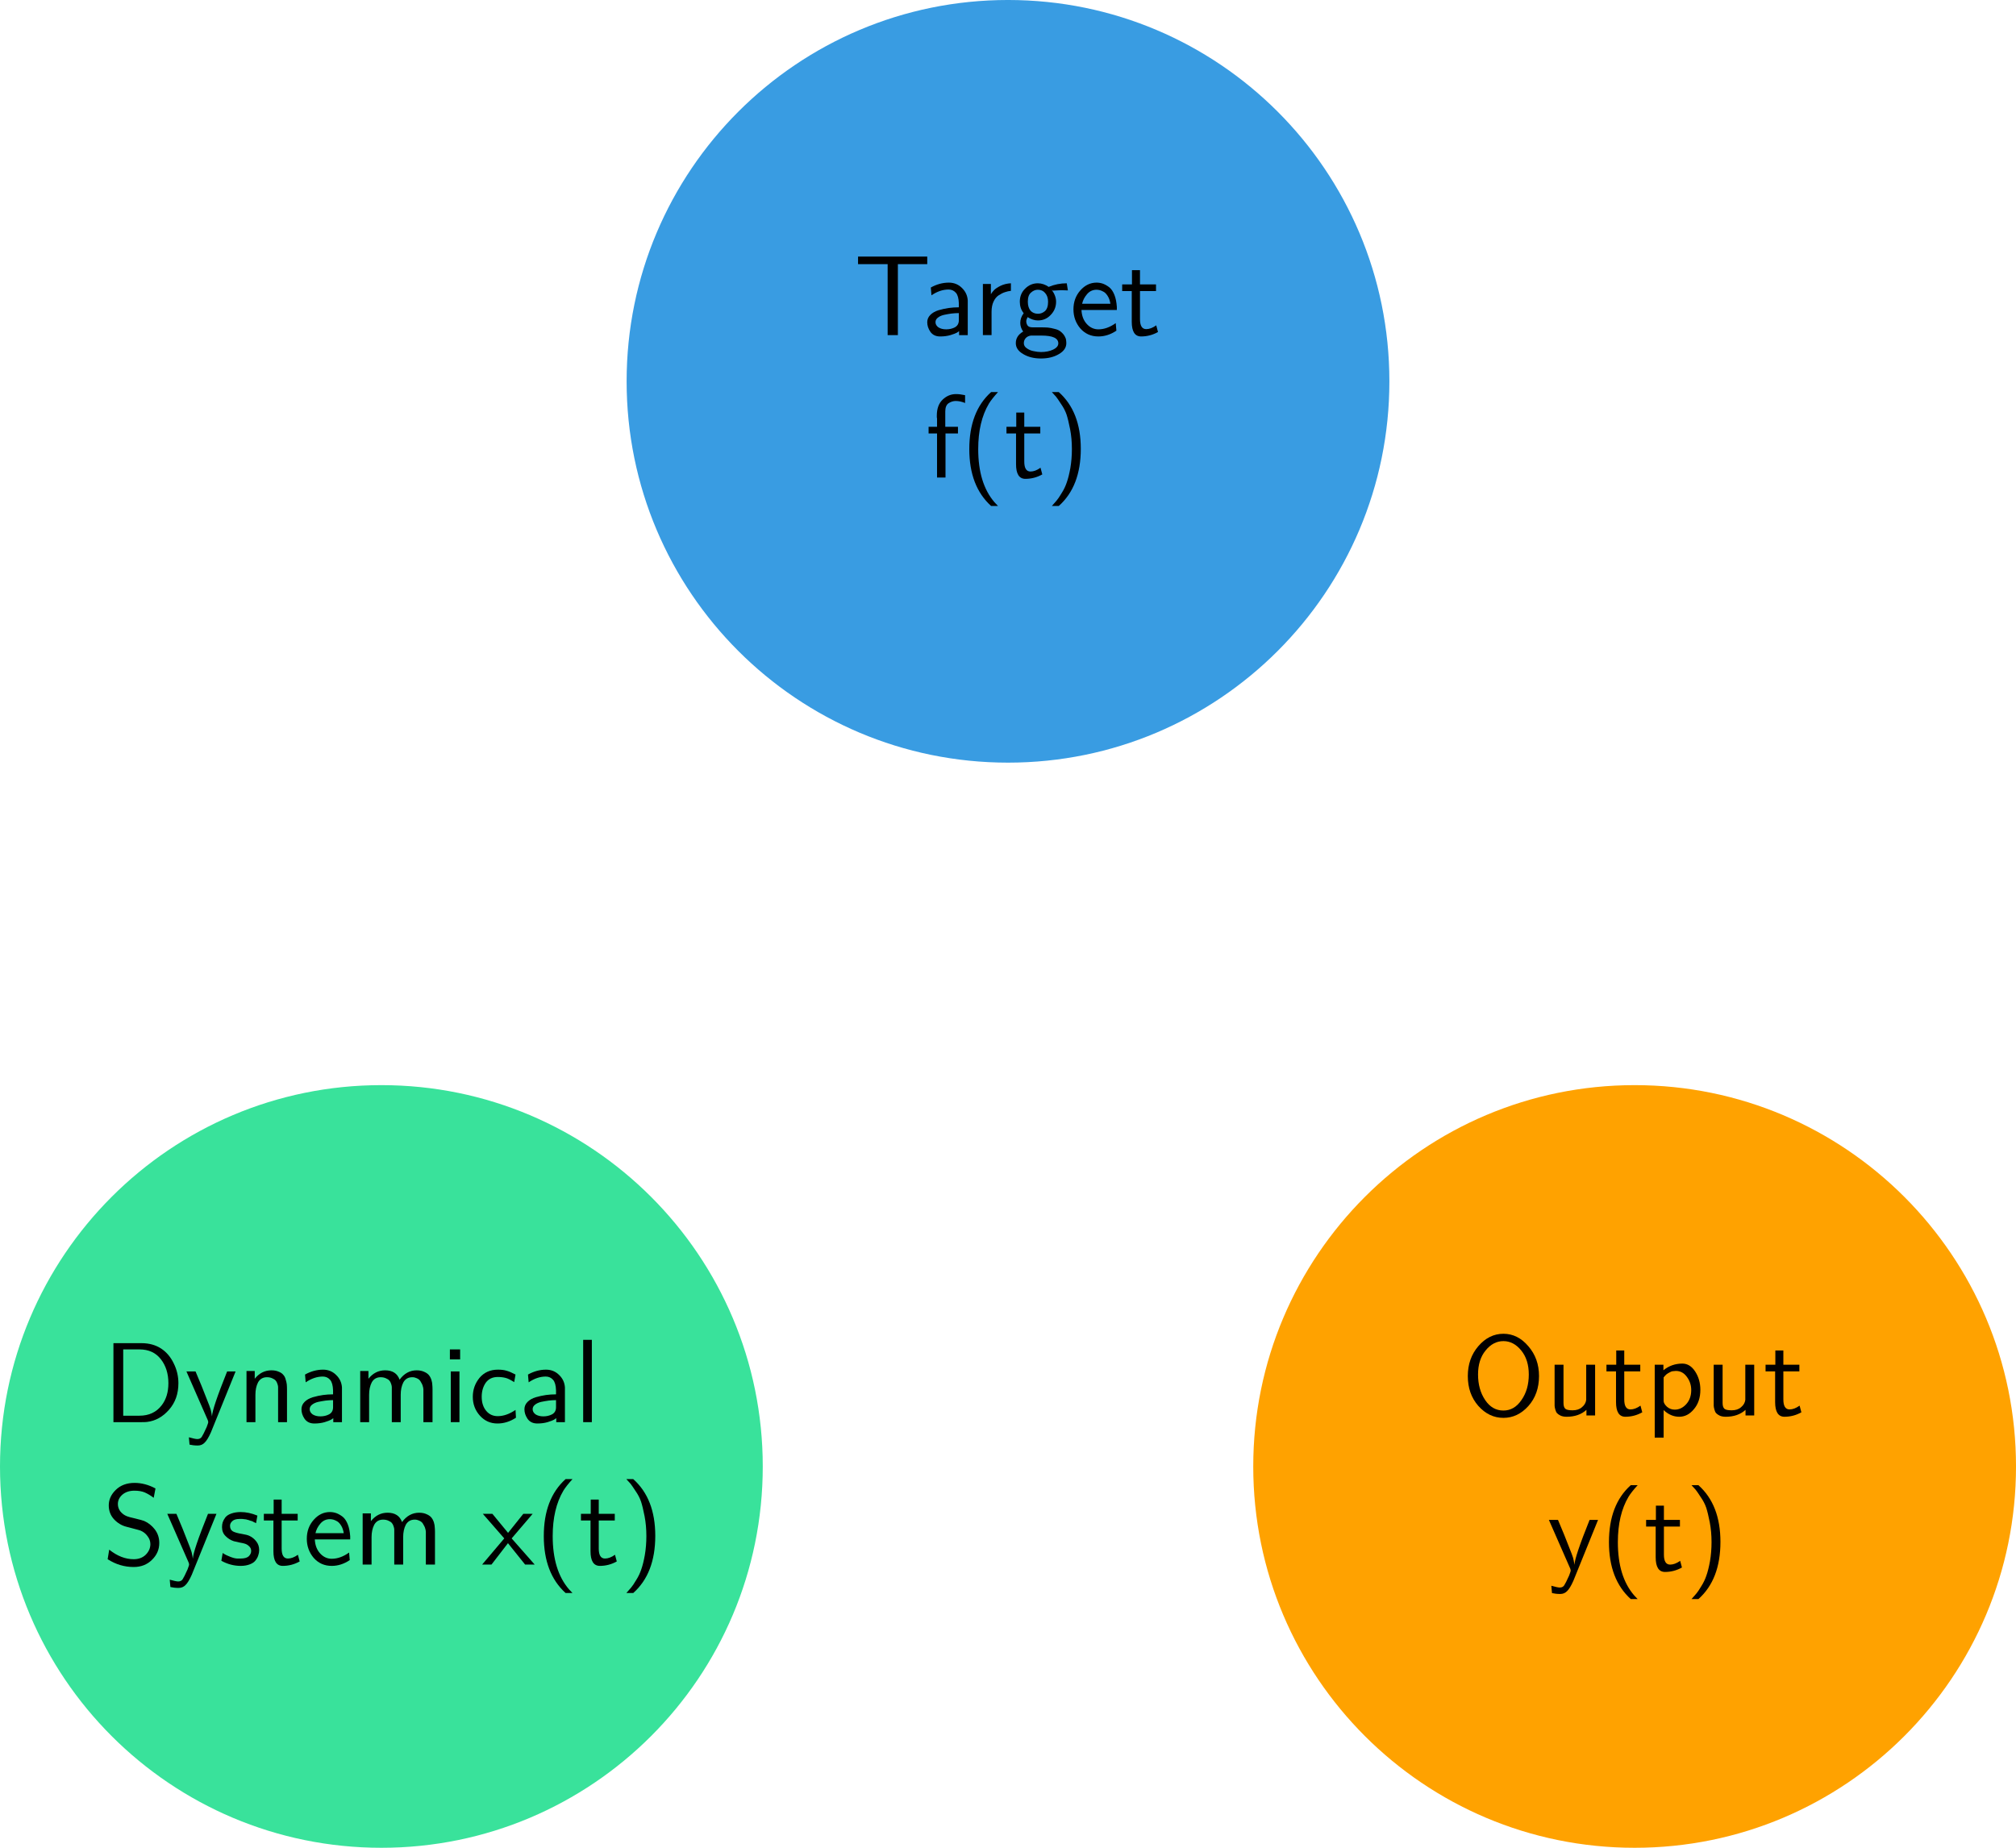 <?xml version="1.0" encoding="UTF-8" standalone="no"?>
<svg
   xmlns:dc="http://purl.org/dc/elements/1.1/"
   xmlns:cc="http://creativecommons.org/ns#"
   xmlns:rdf="http://www.w3.org/1999/02/22-rdf-syntax-ns#"
   xmlns:svg="http://www.w3.org/2000/svg"
   xmlns="http://www.w3.org/2000/svg"
   viewBox="0 0 176.948 162.208"
   height="162.208"
   width="176.948"
   xml:space="preserve"
   version="1.1"
   id="svg2"><defs
     id="defs6" /><g
     transform="matrix(1.25,0,0,-1.25,0,162.208)"
     id="g10"><g
       id="g12"><path
         id="path14"
         style="fill:#39e29b;fill-opacity:1;fill-rule:nonzero;stroke:none"
         d="M 53.559,26.778 C 53.559,11.989 41.57,0.001 26.781,0.001 11.988,0.001 0,11.989 0,26.778 0,41.568 11.988,53.56 26.781,53.56 41.57,53.56 53.559,41.568 53.559,26.778 Z" /><path
         id="path16"
         style="fill:#000000;fill-opacity:1;fill-rule:nonzero;stroke:none"
         d="m 7.965,29.892 0,5.547 1.969,0 c 0.531,0 0.988,-0.125 1.375,-0.375 0.382,-0.25 0.679,-0.602 0.89,-1.047 0.219,-0.438 0.328,-0.903 0.328,-1.391 0,-0.742 -0.218,-1.359 -0.656,-1.859 -0.437,-0.5 -0.953,-0.789 -1.547,-0.86 -0.086,-0.011 -0.211,-0.015 -0.375,-0.015 l -1.984,0 z m 0.687,0.453 1.141,0 c 0.664,0 1.187,0.242 1.562,0.734 0.313,0.406 0.469,0.922 0.469,1.547 0,0.676 -0.179,1.238 -0.531,1.688 -0.355,0.457 -0.855,0.687 -1.5,0.687 l -1.141,0 0,-4.656 z" /><path
         id="path18"
         style="fill:#000000;fill-opacity:1;fill-rule:nonzero;stroke:none"
         d="m 13.09,33.454 0.64,0 c 0.332,-0.781 0.582,-1.398 0.75,-1.844 0.176,-0.437 0.282,-0.714 0.313,-0.828 0.031,-0.117 0.062,-0.277 0.094,-0.484 0.008,0.363 0.363,1.414 1.062,3.156 l 0.594,0 -1.734,-4.281 c -0.157,-0.352 -0.305,-0.594 -0.438,-0.719 -0.125,-0.133 -0.289,-0.203 -0.484,-0.203 -0.219,0 -0.414,0.024 -0.578,0.063 l -0.047,0.515 c 0.289,-0.082 0.488,-0.125 0.593,-0.125 0.145,0 0.25,0.055 0.313,0.156 0.07,0.106 0.187,0.336 0.344,0.688 0.031,0.094 0.054,0.168 0.078,0.219 0.019,0.054 0.031,0.093 0.031,0.125 0,0.039 -0.012,0.086 -0.031,0.14 l -1.5,3.422 z" /><path
         id="path20"
         style="fill:#000000;fill-opacity:1;fill-rule:nonzero;stroke:none"
         d="m 17.309,29.892 0,3.593 0.578,0 0,-0.546 c 0.312,0.394 0.703,0.593 1.172,0.593 0.195,0 0.363,-0.031 0.5,-0.093 0.144,-0.055 0.253,-0.125 0.328,-0.219 0.082,-0.086 0.14,-0.195 0.172,-0.328 0.039,-0.125 0.066,-0.242 0.078,-0.344 0.008,-0.094 0.015,-0.215 0.015,-0.359 l 0,-2.297 -0.625,0 0,2.25 c 0,0.093 0,0.164 0,0.218 0,0.051 -0.015,0.125 -0.047,0.219 -0.031,0.102 -0.074,0.18 -0.125,0.235 -0.054,0.062 -0.132,0.113 -0.234,0.156 -0.105,0.051 -0.23,0.078 -0.375,0.078 -0.281,0 -0.492,-0.121 -0.625,-0.359 -0.125,-0.243 -0.187,-0.532 -0.187,-0.875 l 0,-1.922 -0.625,0 z" /><path
         id="path22"
         style="fill:#000000;fill-opacity:1;fill-rule:nonzero;stroke:none"
         d="m 21.168,30.798 c 0,0.195 0.07,0.367 0.219,0.516 0.144,0.144 0.336,0.254 0.578,0.328 0.25,0.07 0.488,0.125 0.719,0.156 0.226,0.031 0.461,0.047 0.703,0.047 l 0,0.281 c -0.012,0.344 -0.078,0.586 -0.203,0.734 -0.137,0.157 -0.309,0.235 -0.516,0.235 -0.406,0 -0.809,-0.137 -1.203,-0.406 l -0.047,0.546 c 0.406,0.227 0.828,0.344 1.266,0.344 0.363,0 0.671,-0.125 0.921,-0.375 0.25,-0.242 0.383,-0.531 0.407,-0.875 l 0,-2.437 -0.61,0 0,0.281 c -0.023,-0.023 -0.074,-0.059 -0.156,-0.109 -0.074,-0.043 -0.226,-0.102 -0.453,-0.172 -0.219,-0.063 -0.461,-0.094 -0.719,-0.094 -0.304,0 -0.531,0.109 -0.687,0.328 -0.149,0.219 -0.219,0.442 -0.219,0.672 z m 0.578,0 c 0,-0.137 0.066,-0.258 0.203,-0.359 0.145,-0.094 0.328,-0.141 0.547,-0.141 0.227,0 0.43,0.047 0.609,0.141 0.188,0.101 0.282,0.269 0.282,0.5 l 0,0.5 c -0.168,0 -0.34,-0.012 -0.516,-0.032 -0.168,-0.023 -0.344,-0.054 -0.531,-0.093 -0.18,-0.043 -0.324,-0.11 -0.438,-0.204 -0.105,-0.085 -0.156,-0.187 -0.156,-0.312 z" /><path
         id="path24"
         style="fill:#000000;fill-opacity:1;fill-rule:nonzero;stroke:none"
         d="m 25.293,29.892 0,3.593 0.578,0 0,-0.546 c 0.313,0.394 0.703,0.593 1.172,0.593 0.519,0 0.859,-0.218 1.016,-0.656 0.32,0.438 0.722,0.656 1.203,0.656 0.207,0 0.383,-0.039 0.531,-0.109 0.145,-0.063 0.254,-0.141 0.328,-0.234 0.07,-0.086 0.129,-0.196 0.172,-0.329 0.039,-0.136 0.062,-0.25 0.062,-0.343 0.008,-0.086 0.016,-0.196 0.016,-0.328 l 0,-2.297 -0.641,0 0,2.25 c 0,0.008 0,0.023 0,0.047 0,0.019 -0.007,0.062 -0.015,0.125 -0.012,0.062 -0.027,0.117 -0.047,0.171 -0.023,0.063 -0.055,0.125 -0.094,0.188 -0.031,0.07 -0.074,0.133 -0.125,0.187 -0.054,0.051 -0.121,0.094 -0.203,0.125 -0.086,0.04 -0.184,0.063 -0.297,0.063 -0.281,0 -0.492,-0.121 -0.625,-0.359 -0.125,-0.243 -0.187,-0.532 -0.187,-0.875 l 0,-1.922 -0.625,0 0,2.25 c 0,0.093 0,0.164 0,0.218 0,0.051 -0.016,0.125 -0.047,0.219 -0.031,0.102 -0.074,0.18 -0.125,0.235 -0.055,0.062 -0.133,0.113 -0.235,0.156 -0.105,0.051 -0.23,0.078 -0.375,0.078 -0.281,0 -0.492,-0.121 -0.625,-0.359 -0.125,-0.243 -0.187,-0.532 -0.187,-0.875 l 0,-1.922 -0.625,0 z" /><path
         id="path26"
         style="fill:#000000;fill-opacity:1;fill-rule:nonzero;stroke:none"
         d="m 31.652,29.892 0,3.562 0.61,0 0,-3.562 -0.61,0 z m -0.062,4.406 0,0.703 0.719,0 0,-0.703 -0.719,0 z" /><path
         id="path28"
         style="fill:#000000;fill-opacity:1;fill-rule:nonzero;stroke:none"
         d="m 33.199,31.673 c 0,0.5 0.156,0.941 0.469,1.328 0.32,0.383 0.754,0.578 1.297,0.578 0.25,0 0.453,-0.027 0.609,-0.078 0.164,-0.043 0.375,-0.133 0.625,-0.266 l -0.094,-0.531 c -0.261,0.164 -0.464,0.266 -0.609,0.297 -0.148,0.039 -0.328,0.063 -0.547,0.063 -0.367,0 -0.648,-0.137 -0.844,-0.407 -0.187,-0.273 -0.281,-0.601 -0.281,-0.984 0,-0.398 0.102,-0.727 0.313,-0.984 0.207,-0.25 0.476,-0.375 0.812,-0.375 0.406,0 0.821,0.144 1.25,0.437 l 0.031,-0.547 c -0.418,-0.273 -0.851,-0.406 -1.296,-0.406 -0.493,0 -0.903,0.18 -1.235,0.547 -0.336,0.375 -0.5,0.816 -0.5,1.328 z" /><path
         id="path30"
         style="fill:#000000;fill-opacity:1;fill-rule:nonzero;stroke:none"
         d="m 36.824,30.798 c 0,0.195 0.071,0.367 0.219,0.516 0.145,0.144 0.336,0.254 0.578,0.328 0.25,0.07 0.488,0.125 0.719,0.156 0.226,0.031 0.461,0.047 0.703,0.047 l 0,0.281 c -0.012,0.344 -0.078,0.586 -0.203,0.734 -0.137,0.157 -0.309,0.235 -0.516,0.235 -0.406,0 -0.808,-0.137 -1.203,-0.406 l -0.047,0.546 c 0.406,0.227 0.828,0.344 1.266,0.344 0.363,0 0.672,-0.125 0.922,-0.375 0.25,-0.242 0.383,-0.531 0.406,-0.875 l 0,-2.437 -0.609,0 0,0.281 C 39.035,30.15 38.984,30.114 38.902,30.064 38.828,30.021 38.676,29.962 38.449,29.892 38.23,29.829 37.988,29.798 37.73,29.798 c -0.304,0 -0.531,0.109 -0.687,0.328 -0.148,0.219 -0.219,0.442 -0.219,0.672 z m 0.578,0 c 0,-0.137 0.067,-0.258 0.203,-0.359 0.145,-0.094 0.329,-0.141 0.547,-0.141 0.227,0 0.43,0.047 0.61,0.141 0.187,0.101 0.281,0.269 0.281,0.5 l 0,0.5 c -0.168,0 -0.34,-0.012 -0.516,-0.032 -0.168,-0.023 -0.343,-0.054 -0.531,-0.093 -0.18,-0.043 -0.324,-0.11 -0.437,-0.204 -0.106,-0.085 -0.157,-0.187 -0.157,-0.312 z" /><path
         id="path32"
         style="fill:#000000;fill-opacity:1;fill-rule:nonzero;stroke:none"
         d="m 40.949,35.673 0.609,0 0,-5.781 -0.609,0 0,5.781 z" /><path
         id="path34"
         style="fill:#000000;fill-opacity:1;fill-rule:nonzero;stroke:none"
         d="m 7.559,20.267 0.109,0.672 c 0.562,-0.45 1.133,-0.672 1.719,-0.672 0.343,0 0.625,0.101 0.843,0.312 0.219,0.219 0.329,0.469 0.329,0.75 0,0.207 -0.071,0.395 -0.204,0.563 -0.125,0.176 -0.293,0.304 -0.5,0.39 -0.011,0.008 -0.339,0.098 -0.984,0.266 -0.324,0.082 -0.609,0.254 -0.859,0.516 -0.25,0.269 -0.375,0.597 -0.375,0.984 0,0.406 0.164,0.77 0.5,1.094 0.332,0.32 0.769,0.484 1.312,0.484 0.5,0 0.989,-0.133 1.469,-0.391 l -0.125,-0.656 c -0.219,0.164 -0.43,0.289 -0.625,0.375 C 9.98,25.036 9.734,25.079 9.434,25.079 9.09,25.079 8.809,24.985 8.59,24.798 8.379,24.61 8.277,24.392 8.277,24.142 c 0,-0.188 0.055,-0.36 0.172,-0.516 0.125,-0.156 0.281,-0.273 0.469,-0.344 0.07,-0.031 0.266,-0.086 0.578,-0.156 0.313,-0.074 0.52,-0.133 0.625,-0.172 0.289,-0.125 0.539,-0.324 0.75,-0.594 0.207,-0.273 0.313,-0.589 0.313,-0.953 0,-0.461 -0.172,-0.855 -0.516,-1.187 -0.336,-0.332 -0.762,-0.5 -1.281,-0.5 -0.649,0 -1.258,0.18 -1.828,0.547 z" /><path
         id="path36"
         style="fill:#000000;fill-opacity:1;fill-rule:nonzero;stroke:none"
         d="m 11.746,23.454 0.641,0 c 0.332,-0.781 0.582,-1.398 0.75,-1.844 0.175,-0.437 0.281,-0.714 0.312,-0.828 0.031,-0.117 0.063,-0.277 0.094,-0.484 0.008,0.363 0.363,1.414 1.062,3.156 l 0.594,0 -1.734,-4.281 c -0.156,-0.352 -0.305,-0.594 -0.438,-0.719 -0.125,-0.133 -0.289,-0.203 -0.484,-0.203 -0.219,0 -0.414,0.024 -0.578,0.063 l -0.047,0.515 c 0.289,-0.082 0.488,-0.125 0.594,-0.125 0.144,0 0.25,0.055 0.312,0.156 0.071,0.106 0.188,0.336 0.344,0.688 0.031,0.094 0.055,0.168 0.078,0.219 0.02,0.054 0.031,0.093 0.031,0.125 0,0.039 -0.011,0.086 -0.031,0.14 l -1.5,3.422 z" /><path
         id="path38"
         style="fill:#000000;fill-opacity:1;fill-rule:nonzero;stroke:none"
         d="m 15.543,20.157 0.094,0.547 c 0.008,0 0.039,-0.023 0.093,-0.062 0.063,-0.032 0.11,-0.059 0.141,-0.078 0.031,-0.012 0.078,-0.032 0.141,-0.063 0.07,-0.031 0.133,-0.058 0.187,-0.078 0.051,-0.023 0.113,-0.043 0.188,-0.063 0.082,-0.023 0.164,-0.039 0.25,-0.046 0.082,0 0.164,0 0.25,0 0.269,0 0.461,0.05 0.578,0.156 0.113,0.113 0.172,0.238 0.172,0.375 0,0.133 -0.047,0.242 -0.141,0.328 -0.094,0.094 -0.199,0.156 -0.312,0.187 -0.055,0.02 -0.172,0.047 -0.36,0.079 -0.179,0.039 -0.312,0.07 -0.406,0.093 -0.219,0.071 -0.414,0.192 -0.578,0.36 -0.168,0.164 -0.25,0.375 -0.25,0.625 0,0.125 0.015,0.238 0.047,0.343 0.039,0.114 0.101,0.227 0.187,0.344 0.094,0.114 0.227,0.203 0.406,0.266 0.188,0.07 0.411,0.109 0.672,0.109 0.383,0 0.774,-0.086 1.172,-0.25 L 17.98,22.798 c -0.011,0.008 -0.042,0.023 -0.093,0.047 -0.055,0.019 -0.086,0.035 -0.094,0.047 -0.012,0.008 -0.043,0.023 -0.094,0.047 -0.054,0.019 -0.09,0.031 -0.109,0.031 -0.012,0.008 -0.043,0.019 -0.094,0.031 -0.043,0.02 -0.078,0.031 -0.109,0.031 -0.024,0.008 -0.059,0.02 -0.11,0.032 -0.054,0.007 -0.101,0.015 -0.14,0.015 -0.043,0.008 -0.09,0.016 -0.141,0.016 -0.055,0 -0.109,0 -0.172,0 -0.242,0 -0.414,-0.055 -0.515,-0.156 -0.106,-0.094 -0.157,-0.204 -0.157,-0.329 0,-0.179 0.067,-0.308 0.203,-0.39 0.145,-0.074 0.348,-0.133 0.61,-0.172 0.258,-0.043 0.441,-0.09 0.547,-0.141 0.187,-0.086 0.347,-0.214 0.484,-0.39 0.133,-0.168 0.203,-0.371 0.203,-0.61 0,-0.125 -0.023,-0.246 -0.062,-0.359 -0.032,-0.117 -0.094,-0.234 -0.188,-0.359 -0.086,-0.118 -0.219,-0.211 -0.406,-0.282 -0.18,-0.07 -0.391,-0.109 -0.641,-0.109 -0.468,0 -0.922,0.117 -1.359,0.359 z" /><path
         id="path40"
         style="fill:#000000;fill-opacity:1;fill-rule:nonzero;stroke:none"
         d="m 18.527,22.985 0,0.469 0.688,0 0,1 0.562,0 0,-1 1.125,0 0,-0.469 -1.125,0 0,-1.968 c 0,-0.469 0.145,-0.703 0.438,-0.703 0.219,0 0.453,0.086 0.703,0.265 l 0.125,-0.469 c -0.375,-0.21 -0.773,-0.312 -1.188,-0.312 -0.437,0 -0.656,0.344 -0.656,1.031 l 0,2.156 -0.672,0 z" /><path
         id="path42"
         style="fill:#000000;fill-opacity:1;fill-rule:nonzero;stroke:none"
         d="m 21.543,21.704 c 0,0.52 0.16,0.961 0.484,1.328 0.321,0.364 0.703,0.547 1.141,0.547 0.156,0 0.305,-0.027 0.453,-0.078 0.145,-0.055 0.289,-0.137 0.438,-0.25 0.144,-0.117 0.265,-0.293 0.359,-0.531 0.094,-0.231 0.148,-0.512 0.172,-0.844 l 0,-0.219 -2.485,0 c 0.02,-0.406 0.145,-0.734 0.375,-0.984 0.227,-0.25 0.5,-0.375 0.813,-0.375 0.406,0 0.812,0.145 1.219,0.437 l 0.047,-0.531 c -0.407,-0.273 -0.829,-0.406 -1.266,-0.406 -0.512,0 -0.934,0.187 -1.266,0.562 -0.324,0.383 -0.484,0.833 -0.484,1.344 z m 0.609,0.391 1.985,0 c -0.032,0.207 -0.09,0.379 -0.172,0.515 -0.086,0.145 -0.18,0.25 -0.281,0.313 -0.106,0.062 -0.2,0.102 -0.282,0.125 -0.086,0.02 -0.164,0.031 -0.234,0.031 -0.273,0 -0.496,-0.105 -0.672,-0.312 -0.18,-0.211 -0.293,-0.434 -0.344,-0.672 z" /><path
         id="path44"
         style="fill:#000000;fill-opacity:1;fill-rule:nonzero;stroke:none"
         d="m 25.465,19.892 0,3.593 0.578,0 0,-0.546 c 0.312,0.394 0.703,0.593 1.172,0.593 0.519,0 0.859,-0.218 1.015,-0.656 0.321,0.438 0.723,0.656 1.204,0.656 0.207,0 0.382,-0.039 0.531,-0.109 0.144,-0.063 0.254,-0.141 0.328,-0.234 0.07,-0.086 0.129,-0.196 0.172,-0.329 0.039,-0.136 0.062,-0.25 0.062,-0.343 0.008,-0.086 0.016,-0.196 0.016,-0.328 l 0,-2.297 -0.641,0 0,2.25 c 0,0.008 0,0.023 0,0.047 0,0.019 -0.007,0.062 -0.015,0.125 -0.012,0.062 -0.028,0.117 -0.047,0.171 -0.024,0.063 -0.055,0.125 -0.094,0.188 -0.031,0.07 -0.074,0.133 -0.125,0.187 -0.055,0.051 -0.121,0.094 -0.203,0.125 -0.086,0.04 -0.184,0.063 -0.297,0.063 -0.281,0 -0.492,-0.121 -0.625,-0.359 -0.125,-0.243 -0.187,-0.532 -0.187,-0.875 l 0,-1.922 -0.625,0 0,2.25 c 0,0.093 0,0.164 0,0.218 0,0.051 -0.016,0.125 -0.047,0.219 -0.032,0.102 -0.075,0.18 -0.125,0.235 -0.055,0.062 -0.133,0.113 -0.235,0.156 -0.105,0.051 -0.23,0.078 -0.375,0.078 -0.281,0 -0.492,-0.121 -0.625,-0.359 -0.125,-0.243 -0.187,-0.532 -0.187,-0.875 l 0,-1.922 -0.625,0 z" /><path
         id="path46"
         style="fill:#000000;fill-opacity:1;fill-rule:nonzero;stroke:none"
         d="m 33.855,19.892 1.547,1.828 0,0.015 -1.5,1.719 0.672,0 1.094,-1.328 0.016,0 1.062,1.328 0.656,0 -1.468,-1.719 0,-0.015 1.609,-1.828 -0.672,0 -1.203,1.5 -1.156,-1.5 -0.657,0 z" /><path
         id="path48"
         style="fill:#000000;fill-opacity:1;fill-rule:nonzero;stroke:none"
         d="m 38.184,21.892 c 0,1.75 0.507,3.082 1.531,4 l 0.484,0 c -0.293,-0.324 -0.508,-0.594 -0.64,-0.813 -0.5,-0.844 -0.75,-1.906 -0.75,-3.187 0,-1.606 0.379,-2.848 1.14,-3.735 l 0.25,-0.265 -0.484,0 c -1.024,0.929 -1.531,2.258 -1.531,4 z" /><path
         id="path50"
         style="fill:#000000;fill-opacity:1;fill-rule:nonzero;stroke:none"
         d="m 40.793,22.985 0,0.469 0.687,0 0,1 0.563,0 0,-1 1.125,0 0,-0.469 -1.125,0 0,-1.968 c 0,-0.469 0.145,-0.703 0.437,-0.703 0.219,0 0.454,0.086 0.704,0.265 l 0.125,-0.469 c -0.375,-0.21 -0.774,-0.312 -1.188,-0.312 -0.437,0 -0.656,0.344 -0.656,1.031 l 0,2.156 -0.672,0 z" /><path
         id="path52"
         style="fill:#000000;fill-opacity:1;fill-rule:nonzero;stroke:none"
         d="m 43.98,17.892 c 0.133,0.148 0.243,0.273 0.329,0.375 0.093,0.105 0.211,0.281 0.359,0.531 0.156,0.242 0.273,0.492 0.359,0.75 0.094,0.262 0.176,0.594 0.25,1 0.071,0.414 0.11,0.863 0.11,1.344 0,0.5 -0.043,0.961 -0.125,1.39 -0.086,0.438 -0.168,0.782 -0.25,1.032 -0.086,0.25 -0.215,0.5 -0.391,0.75 -0.168,0.257 -0.281,0.425 -0.344,0.5 -0.062,0.07 -0.164,0.179 -0.297,0.328 l 0.485,0 c 1.031,-0.918 1.547,-2.246 1.547,-3.985 0,-1.761 -0.516,-3.097 -1.547,-4.015 l -0.485,0 z" /><path
         id="path54"
         style="fill:#ffa200;fill-opacity:1;fill-rule:nonzero;stroke:none"
         d="M 141.559,26.778 C 141.559,11.989 129.57,0.001 114.781,0.001 99.988,0.001 88,11.989 88,26.778 c 0,14.79 11.988,26.782 26.781,26.782 14.789,0 26.778,-11.992 26.778,-26.782 z" /><path
         id="path56"
         style="fill:#000000;fill-opacity:1;fill-rule:nonzero;stroke:none"
         d="m 108.758,23.028 0.64,0 c 0.332,-0.781 0.582,-1.398 0.75,-1.843 0.176,-0.438 0.282,-0.715 0.313,-0.828 0.031,-0.118 0.062,-0.278 0.094,-0.485 0.007,0.363 0.363,1.414 1.062,3.156 l 0.594,0 -1.734,-4.281 c -0.157,-0.351 -0.305,-0.594 -0.438,-0.719 -0.125,-0.132 -0.289,-0.203 -0.484,-0.203 -0.219,0 -0.414,0.024 -0.578,0.063 l -0.047,0.515 c 0.289,-0.082 0.488,-0.125 0.593,-0.125 0.145,0 0.25,0.055 0.313,0.157 0.07,0.105 0.187,0.336 0.344,0.687 0.031,0.094 0.054,0.168 0.078,0.219 0.019,0.055 0.031,0.094 0.031,0.125 0,0.039 -0.012,0.086 -0.031,0.141 l -1.5,3.421 z" /><path
         id="path58"
         style="fill:#000000;fill-opacity:1;fill-rule:nonzero;stroke:none"
         d="m 112.977,21.466 c 0,1.75 0.507,3.082 1.531,4 l 0.484,0 c -0.293,-0.324 -0.508,-0.594 -0.64,-0.813 -0.5,-0.843 -0.75,-1.906 -0.75,-3.187 0,-1.606 0.378,-2.848 1.14,-3.734 l 0.25,-0.266 -0.484,0 c -1.024,0.93 -1.531,2.258 -1.531,4 z" /><path
         id="path60"
         style="fill:#000000;fill-opacity:1;fill-rule:nonzero;stroke:none"
         d="m 115.586,22.56 0,0.468 0.687,0 0,1 0.563,0 0,-1 1.125,0 0,-0.468 -1.125,0 0,-1.969 c 0,-0.469 0.144,-0.703 0.437,-0.703 0.219,0 0.454,0.086 0.704,0.265 l 0.125,-0.468 c -0.375,-0.211 -0.774,-0.313 -1.188,-0.313 -0.437,0 -0.656,0.344 -0.656,1.031 l 0,2.157 -0.672,0 z" /><path
         id="path62"
         style="fill:#000000;fill-opacity:1;fill-rule:nonzero;stroke:none"
         d="m 118.773,17.466 c 0.133,0.148 0.243,0.273 0.329,0.375 0.093,0.105 0.21,0.281 0.359,0.531 0.156,0.242 0.273,0.492 0.359,0.75 0.094,0.262 0.176,0.594 0.25,1 0.071,0.414 0.11,0.863 0.11,1.344 0,0.5 -0.043,0.961 -0.125,1.391 -0.086,0.437 -0.168,0.781 -0.25,1.031 -0.086,0.25 -0.215,0.5 -0.391,0.75 -0.168,0.258 -0.281,0.426 -0.344,0.5 -0.062,0.07 -0.164,0.18 -0.297,0.328 l 0.485,0 c 1.031,-0.918 1.547,-2.246 1.547,-3.984 0,-1.762 -0.516,-3.098 -1.547,-4.016 l -0.485,0 z" /><path
         id="path64"
         style="fill:#000000;fill-opacity:1;fill-rule:nonzero;stroke:none"
         d="m 103.066,33.13 c 0,0.82 0.243,1.52 0.735,2.094 0.5,0.582 1.086,0.875 1.765,0.875 0.676,0 1.258,-0.293 1.75,-0.875 0.5,-0.574 0.75,-1.274 0.75,-2.094 0,-0.844 -0.25,-1.547 -0.75,-2.109 -0.5,-0.555 -1.086,-0.828 -1.75,-0.828 -0.679,0 -1.265,0.281 -1.765,0.843 -0.492,0.563 -0.735,1.258 -0.735,2.094 z m 1.25,1.797 c -0.355,-0.43 -0.531,-0.992 -0.531,-1.688 0,-0.699 0.164,-1.296 0.5,-1.796 0.332,-0.493 0.758,-0.735 1.281,-0.735 0.508,0 0.93,0.242 1.266,0.735 0.344,0.488 0.516,1.085 0.516,1.796 0,0.696 -0.18,1.258 -0.532,1.688 -0.355,0.437 -0.773,0.656 -1.25,0.656 -0.48,0 -0.898,-0.219 -1.25,-0.656 z" /><path
         id="path66"
         style="fill:#000000;fill-opacity:1;fill-rule:nonzero;stroke:none"
         d="m 109.16,31.333 0,2.594 0.625,0 0,-2.688 c 0,-0.187 0.039,-0.324 0.125,-0.406 0.082,-0.074 0.254,-0.109 0.516,-0.109 0.269,0 0.488,0.07 0.656,0.219 0.176,0.144 0.273,0.316 0.297,0.515 0,0.051 0,0.125 0,0.219 l 0,2.25 0.625,0 0,-3.563 -0.609,0 0,0.391 c -0.356,-0.324 -0.821,-0.484 -1.391,-0.484 -0.168,0 -0.309,0.027 -0.422,0.078 -0.105,0.051 -0.187,0.109 -0.25,0.172 -0.055,0.062 -0.094,0.148 -0.125,0.265 -0.031,0.114 -0.047,0.203 -0.047,0.266 0,0.07 0,0.164 0,0.281 z" /><path
         id="path68"
         style="fill:#000000;fill-opacity:1;fill-rule:nonzero;stroke:none"
         d="m 112.801,33.458 0,0.469 0.687,0 0,1 0.563,0 0,-1 1.125,0 0,-0.469 -1.125,0 0,-1.969 c 0,-0.468 0.144,-0.703 0.437,-0.703 0.219,0 0.453,0.086 0.703,0.266 l 0.125,-0.469 c -0.375,-0.211 -0.773,-0.312 -1.187,-0.312 -0.438,0 -0.656,0.343 -0.656,1.031 l 0,2.156 -0.672,0 z" /><path
         id="path70"
         style="fill:#000000;fill-opacity:1;fill-rule:nonzero;stroke:none"
         d="m 116.191,28.802 0,5.125 0.61,0 0,-0.391 c 0.383,0.313 0.828,0.469 1.328,0.469 0.363,0 0.664,-0.187 0.906,-0.562 0.238,-0.368 0.36,-0.793 0.36,-1.282 0,-0.554 -0.153,-1.008 -0.454,-1.359 -0.293,-0.356 -0.636,-0.531 -1.031,-0.531 -0.398,0 -0.762,0.156 -1.094,0.468 l 0,-1.937 -0.625,0 z m 0.625,2.578 c 0,-0.125 0.079,-0.262 0.235,-0.406 0.156,-0.137 0.336,-0.203 0.547,-0.203 0.3,0 0.566,0.125 0.797,0.375 0.238,0.257 0.359,0.593 0.359,1 0,0.351 -0.106,0.664 -0.313,0.937 -0.199,0.27 -0.453,0.406 -0.765,0.406 -0.063,0 -0.121,-0.007 -0.172,-0.015 -0.055,0 -0.106,-0.012 -0.156,-0.031 -0.043,-0.024 -0.086,-0.043 -0.125,-0.063 -0.043,-0.023 -0.078,-0.043 -0.11,-0.062 -0.031,-0.024 -0.062,-0.043 -0.093,-0.063 -0.024,-0.023 -0.047,-0.047 -0.079,-0.078 -0.023,-0.024 -0.043,-0.043 -0.062,-0.063 -0.012,-0.011 -0.024,-0.027 -0.031,-0.046 l -0.032,-0.032 0,-1.656 z" /><path
         id="path72"
         style="fill:#000000;fill-opacity:1;fill-rule:nonzero;stroke:none"
         d="m 120.332,31.333 0,2.594 0.625,0 0,-2.688 c 0,-0.187 0.039,-0.324 0.125,-0.406 0.082,-0.074 0.254,-0.109 0.516,-0.109 0.269,0 0.488,0.07 0.656,0.219 0.176,0.144 0.273,0.316 0.297,0.515 0,0.051 0,0.125 0,0.219 l 0,2.25 0.625,0 0,-3.563 -0.61,0 0,0.391 c -0.355,-0.324 -0.82,-0.484 -1.39,-0.484 -0.168,0 -0.309,0.027 -0.422,0.078 -0.106,0.051 -0.188,0.109 -0.25,0.172 -0.055,0.062 -0.094,0.148 -0.125,0.265 -0.031,0.114 -0.047,0.203 -0.047,0.266 0,0.07 0,0.164 0,0.281 z" /><path
         id="path74"
         style="fill:#000000;fill-opacity:1;fill-rule:nonzero;stroke:none"
         d="m 123.973,33.458 0,0.469 0.687,0 0,1 0.563,0 0,-1 1.125,0 0,-0.469 -1.125,0 0,-1.969 c 0,-0.468 0.144,-0.703 0.437,-0.703 0.219,0 0.453,0.086 0.703,0.266 l 0.125,-0.469 c -0.375,-0.211 -0.773,-0.312 -1.187,-0.312 -0.438,0 -0.656,0.343 -0.656,1.031 l 0,2.156 -0.672,0 z" /><path
         id="path76"
         style="fill:#399ce2;fill-opacity:1;fill-rule:nonzero;stroke:none"
         d="M 97.559,102.985 C 97.559,88.196 85.57,76.208 70.781,76.208 55.988,76.208 44,88.196 44,102.985 c 0,14.793 11.988,26.782 26.781,26.782 14.789,0 26.778,-11.989 26.778,-26.782 z" /><path
         id="path78"
         style="fill:#000000;fill-opacity:1;fill-rule:nonzero;stroke:none"
         d="m 60.25,111.216 0,0.531 4.859,0 0,-0.531 -2.062,0 0,-4.984 -0.719,0 0,4.984 -2.078,0 z" /><path
         id="path80"
         style="fill:#000000;fill-opacity:1;fill-rule:nonzero;stroke:none"
         d="m 65.109,107.138 c 0,0.195 0.071,0.367 0.219,0.515 0.145,0.145 0.336,0.254 0.578,0.329 0.25,0.07 0.489,0.125 0.719,0.156 0.227,0.031 0.461,0.047 0.703,0.047 l 0,0.281 c -0.012,0.344 -0.078,0.586 -0.203,0.734 -0.137,0.157 -0.309,0.235 -0.516,0.235 -0.406,0 -0.808,-0.137 -1.203,-0.407 l -0.047,0.547 c 0.407,0.227 0.829,0.344 1.266,0.344 0.363,0 0.672,-0.125 0.922,-0.375 0.25,-0.242 0.383,-0.531 0.406,-0.875 l 0,-2.437 -0.609,0 0,0.281 c -0.024,-0.024 -0.074,-0.059 -0.156,-0.11 -0.075,-0.043 -0.227,-0.101 -0.454,-0.171 -0.218,-0.063 -0.461,-0.094 -0.718,-0.094 -0.305,0 -0.532,0.109 -0.688,0.328 -0.148,0.219 -0.219,0.441 -0.219,0.672 z m 0.579,0 c 0,-0.137 0.066,-0.258 0.203,-0.36 0.144,-0.093 0.328,-0.14 0.547,-0.14 0.226,0 0.429,0.047 0.609,0.14 0.187,0.102 0.281,0.27 0.281,0.5 l 0,0.5 c -0.168,0 -0.34,-0.011 -0.516,-0.031 -0.167,-0.023 -0.343,-0.054 -0.531,-0.094 -0.179,-0.043 -0.324,-0.109 -0.437,-0.203 -0.106,-0.086 -0.156,-0.187 -0.156,-0.312 z" /><path
         id="path82"
         style="fill:#000000;fill-opacity:1;fill-rule:nonzero;stroke:none"
         d="m 69.016,106.232 0,3.593 0.562,0 0,-0.718 c 0.063,0.101 0.141,0.203 0.234,0.296 0.094,0.094 0.243,0.192 0.454,0.297 0.218,0.102 0.457,0.16 0.718,0.172 l 0,-0.531 c -0.136,-0.012 -0.277,-0.043 -0.422,-0.094 -0.136,-0.043 -0.281,-0.117 -0.437,-0.219 -0.148,-0.093 -0.266,-0.242 -0.359,-0.437 -0.094,-0.199 -0.141,-0.438 -0.141,-0.719 l 0,-1.64 -0.609,0 z" /><path
         id="path84"
         style="fill:#000000;fill-opacity:1;fill-rule:nonzero;stroke:none"
         d="m 71.328,105.669 c 0,0.344 0.172,0.613 0.516,0.813 -0.137,0.195 -0.203,0.398 -0.203,0.609 0,0.238 0.078,0.461 0.234,0.672 l 0,0.015 c -0.18,0.227 -0.266,0.493 -0.266,0.797 0,0.375 0.125,0.68 0.375,0.922 0.25,0.25 0.547,0.375 0.891,0.375 0.27,0 0.531,-0.09 0.781,-0.265 l -0.015,0.015 c 0.394,0.164 0.816,0.25 1.265,0.25 l 0.078,-0.5 c -0.156,0.008 -0.312,0.016 -0.468,0.016 -0.012,0 -0.211,-0.012 -0.594,-0.031 l -0.078,0.062 c 0.207,-0.281 0.312,-0.562 0.312,-0.844 0,-0.355 -0.125,-0.664 -0.375,-0.922 -0.242,-0.261 -0.543,-0.39 -0.906,-0.39 -0.23,0 -0.469,0.078 -0.719,0.234 -0.062,-0.117 -0.094,-0.215 -0.094,-0.297 0,-0.105 0.032,-0.203 0.094,-0.297 0.063,-0.085 0.18,-0.125 0.36,-0.125 l 0.593,0 c 0.188,0 0.344,-0.007 0.469,-0.015 0.133,-0.012 0.297,-0.043 0.484,-0.094 0.196,-0.043 0.36,-0.125 0.485,-0.25 0.133,-0.117 0.234,-0.266 0.297,-0.453 0.019,-0.102 0.031,-0.203 0.031,-0.297 0,-0.312 -0.172,-0.566 -0.516,-0.766 -0.343,-0.207 -0.765,-0.312 -1.265,-0.312 -0.492,0 -0.906,0.105 -1.25,0.312 -0.344,0.2 -0.516,0.454 -0.516,0.766 z m 0.563,0 c 0,-0.144 0.066,-0.266 0.203,-0.359 0.144,-0.102 0.304,-0.172 0.484,-0.203 0.176,-0.039 0.348,-0.063 0.516,-0.063 0.332,0 0.617,0.059 0.859,0.172 0.238,0.117 0.359,0.262 0.359,0.437 0,0.368 -0.398,0.547 -1.187,0.547 l -0.734,0 c -0.157,-0.019 -0.282,-0.082 -0.375,-0.187 -0.086,-0.102 -0.125,-0.219 -0.125,-0.344 z m 0.281,2.906 c 0,-0.261 0.062,-0.468 0.187,-0.625 0.133,-0.148 0.313,-0.218 0.532,-0.218 0.175,0 0.336,0.062 0.484,0.187 0.145,0.133 0.219,0.352 0.219,0.656 0,0.258 -0.071,0.461 -0.203,0.61 -0.125,0.156 -0.297,0.234 -0.516,0.234 -0.18,0 -0.34,-0.07 -0.484,-0.203 -0.149,-0.125 -0.219,-0.34 -0.219,-0.641 z" /><path
         id="path86"
         style="fill:#000000;fill-opacity:1;fill-rule:nonzero;stroke:none"
         d="m 75.375,108.044 c 0,0.52 0.16,0.961 0.484,1.328 0.321,0.363 0.703,0.547 1.141,0.547 0.156,0 0.305,-0.027 0.453,-0.078 0.145,-0.055 0.289,-0.137 0.438,-0.25 0.144,-0.117 0.265,-0.293 0.359,-0.531 0.094,-0.231 0.148,-0.512 0.172,-0.844 l 0,-0.219 -2.484,0 c 0.019,-0.406 0.144,-0.734 0.374,-0.984 0.227,-0.25 0.5,-0.375 0.813,-0.375 0.406,0 0.813,0.144 1.219,0.437 l 0.047,-0.531 c -0.407,-0.273 -0.829,-0.406 -1.266,-0.406 -0.512,0 -0.934,0.187 -1.266,0.562 -0.324,0.383 -0.484,0.832 -0.484,1.344 z m 0.609,0.391 1.985,0 c -0.031,0.207 -0.09,0.379 -0.172,0.515 -0.086,0.145 -0.18,0.25 -0.281,0.313 -0.106,0.062 -0.2,0.101 -0.282,0.125 -0.086,0.019 -0.164,0.031 -0.234,0.031 -0.273,0 -0.496,-0.105 -0.672,-0.312 -0.18,-0.211 -0.293,-0.434 -0.344,-0.672 z" /><path
         id="path88"
         style="fill:#000000;fill-opacity:1;fill-rule:nonzero;stroke:none"
         d="m 78.797,109.325 0,0.469 0.687,0 0,1 0.563,0 0,-1 1.125,0 0,-0.469 -1.125,0 0,-1.968 c 0,-0.469 0.144,-0.704 0.437,-0.704 0.219,0 0.454,0.086 0.704,0.266 l 0.124,-0.469 c -0.374,-0.211 -0.773,-0.312 -1.187,-0.312 -0.437,0 -0.656,0.344 -0.656,1.031 l 0,2.156 -0.672,0 z" /><path
         id="path90"
         style="fill:#000000;fill-opacity:1;fill-rule:nonzero;stroke:none"
         d="m 65.203,99.325 0,0.469 0.594,0 0,0.578 c 0,0.02 -0.008,0.051 -0.016,0.094 0,0.039 0,0.078 0,0.109 0,0.489 0.133,0.864 0.407,1.125 0.269,0.258 0.582,0.391 0.937,0.391 0.195,0 0.41,-0.027 0.641,-0.078 l 0,-0.547 c -0.231,0.094 -0.45,0.141 -0.657,0.141 -0.179,0 -0.343,-0.055 -0.5,-0.157 -0.156,-0.105 -0.234,-0.297 -0.234,-0.578 l 0,-1.078 0.891,0 0,-0.469 -0.875,0 0,-3.093 -0.594,0 0,3.093 -0.594,0 z" /><path
         id="path92"
         style="fill:#000000;fill-opacity:1;fill-rule:nonzero;stroke:none"
         d="m 68.062,98.232 c 0,1.75 0.508,3.082 1.532,4 l 0.484,0 c -0.293,-0.325 -0.508,-0.594 -0.64,-0.813 -0.5,-0.844 -0.75,-1.906 -0.75,-3.187 0,-1.606 0.378,-2.848 1.14,-3.735 l 0.25,-0.265 -0.484,0 c -1.024,0.929 -1.532,2.257 -1.532,4 z" /><path
         id="path94"
         style="fill:#000000;fill-opacity:1;fill-rule:nonzero;stroke:none"
         d="m 70.672,99.325 0,0.469 0.687,0 0,1 0.563,0 0,-1 1.125,0 0,-0.469 -1.125,0 0,-1.968 c 0,-0.469 0.144,-0.704 0.437,-0.704 0.219,0 0.453,0.086 0.703,0.266 L 73.188,96.45 C 72.812,96.239 72.414,96.138 72,96.138 c -0.438,0 -0.656,0.344 -0.656,1.031 l 0,2.156 -0.672,0 z" /><path
         id="path96"
         style="fill:#000000;fill-opacity:1;fill-rule:nonzero;stroke:none"
         d="m 73.859,94.232 c 0.133,0.148 0.243,0.273 0.329,0.375 0.093,0.105 0.21,0.281 0.359,0.531 0.156,0.242 0.273,0.492 0.359,0.75 0.094,0.262 0.176,0.594 0.25,1 0.071,0.414 0.11,0.863 0.11,1.344 0,0.5 -0.043,0.961 -0.125,1.39 -0.086,0.438 -0.168,0.781 -0.25,1.031 -0.086,0.25 -0.215,0.5 -0.391,0.75 -0.168,0.258 -0.281,0.426 -0.344,0.5 -0.062,0.071 -0.164,0.18 -0.297,0.329 l 0.485,0 c 1.031,-0.918 1.547,-2.247 1.547,-3.985 0,-1.762 -0.516,-3.097 -1.547,-4.015 l -0.485,0 z" /></g></g></svg>